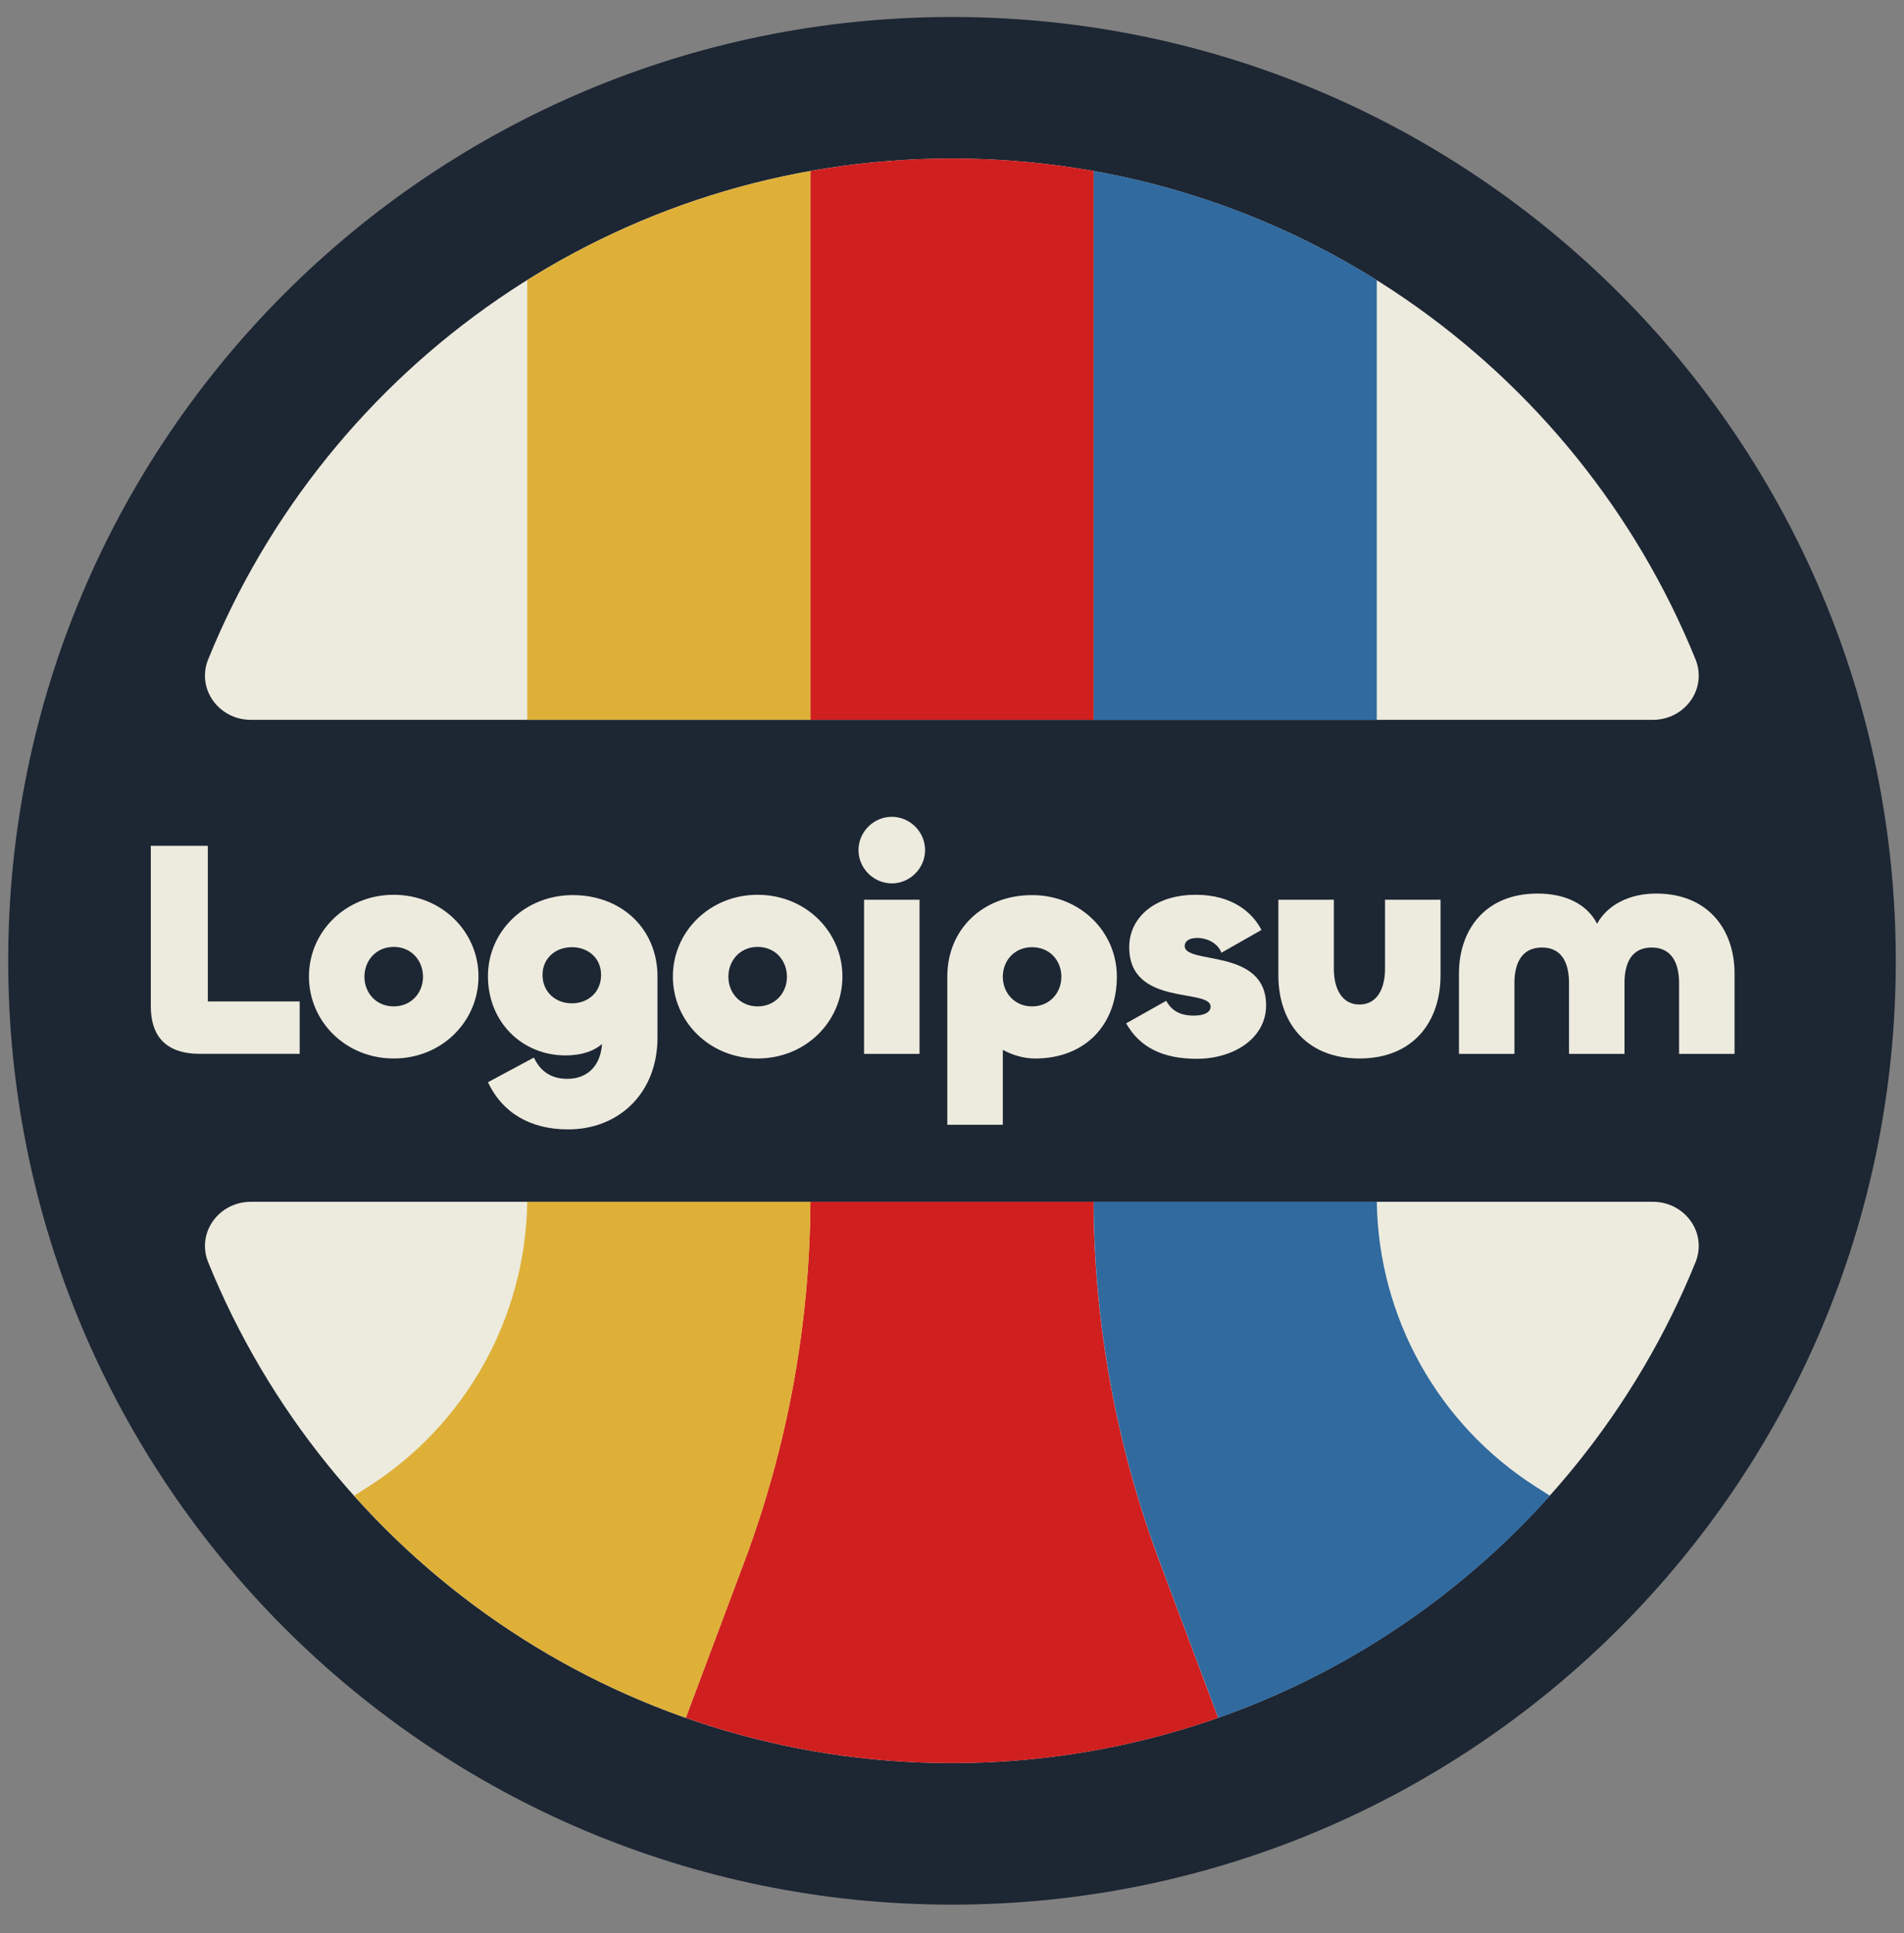<svg width="65" height="66" viewBox="0 0 65 66" fill="none" xmlns="http://www.w3.org/2000/svg">
<rect x="0" y="0" width="65" height="66" fill="#808080" stroke="none"/>
<g id="Logo" clip-path="url(#clip0_76_304)">
<path id="Vector" d="M64.72 32.8C64.72 50.594 50.295 65.02 32.5 65.02C14.706 65.02 0.28 50.594 0.28 32.8C0.28 15.005 14.706 0.58 32.5 0.58C50.295 0.58 64.72 15.005 64.72 32.8Z" fill="#1D2633"/>
<path id="Vector_2" d="M56.429 41.027C57.517 41.027 58.291 42.084 57.882 43.092C53.814 53.117 43.98 60.187 32.495 60.187C21.01 60.187 11.176 53.117 7.108 43.092C6.699 42.084 7.472 41.027 8.561 41.027H56.429Z" fill="#EDEBDE"/>
<path id="Vector_3" d="M57.882 22.507C58.291 23.515 57.517 24.573 56.429 24.573H8.561C7.472 24.573 6.699 23.515 7.108 22.507C11.176 12.482 21.01 5.412 32.495 5.412C43.98 5.412 53.814 12.482 57.882 22.507Z" fill="#EDEBDE"/>
<path id="Vector_4" d="M56.532 30.504C58.342 30.504 59.215 31.767 59.215 33.23V35.977H57.321V33.556C57.321 32.893 57.079 32.346 56.385 32.346C55.69 32.346 55.458 32.893 55.458 33.556V35.977H53.564V33.556C53.564 32.893 53.333 32.346 52.638 32.346C51.944 32.346 51.701 32.893 51.701 33.556V35.977H49.807V33.23C49.807 31.767 50.681 30.504 52.491 30.504C53.48 30.504 54.196 30.893 54.522 31.535C54.869 30.893 55.627 30.504 56.532 30.504Z" fill="#EDEBDE"/>
<path id="Vector_5" d="M46.41 34.292C47.02 34.292 47.283 33.735 47.283 33.072V30.714H49.178V33.303C49.178 34.85 48.273 36.134 46.41 36.134C44.547 36.134 43.642 34.85 43.642 33.303V30.714H45.536V33.072C45.536 33.735 45.8 34.292 46.41 34.292Z" fill="#EDEBDE"/>
<path id="Vector_6" d="M40.855 36.145C39.666 36.145 38.897 35.734 38.445 34.934L39.813 34.166C40.002 34.503 40.286 34.671 40.76 34.671C41.149 34.671 41.328 34.535 41.328 34.366C41.328 33.724 38.55 34.377 38.55 32.335C38.55 31.346 39.392 30.546 40.823 30.546C42.075 30.546 42.76 31.156 43.065 31.746L41.697 32.525C41.581 32.209 41.223 32.019 40.865 32.019C40.592 32.019 40.444 32.135 40.444 32.293C40.444 32.945 43.223 32.346 43.223 34.324C43.223 35.429 42.139 36.145 40.855 36.145Z" fill="#EDEBDE"/>
<path id="Vector_7" d="M34.235 38.397H32.34V33.335C32.34 31.725 33.551 30.557 35.234 30.557C36.876 30.557 38.128 31.809 38.128 33.335C38.128 35.019 37.013 36.135 35.34 36.135C34.95 36.135 34.561 36.019 34.235 35.84V38.397ZM35.234 34.356C35.834 34.356 36.234 33.893 36.234 33.346C36.234 32.788 35.834 32.335 35.234 32.335C34.635 32.335 34.235 32.788 34.235 33.346C34.235 33.893 34.635 34.356 35.234 34.356Z" fill="#EDEBDE"/>
<path id="Vector_8" d="M30.445 30.157C29.824 30.157 29.308 29.641 29.308 29.02C29.308 28.399 29.824 27.884 30.445 27.884C31.066 27.884 31.581 28.399 31.581 29.02C31.581 29.641 31.066 30.157 30.445 30.157ZM29.498 30.715H31.392V35.977H29.498V30.715Z" fill="#EDEBDE"/>
<path id="Vector_9" d="M25.865 36.134C24.224 36.134 22.971 34.871 22.971 33.335C22.971 31.809 24.224 30.546 25.865 30.546C27.507 30.546 28.759 31.809 28.759 33.335C28.759 34.871 27.507 36.134 25.865 36.134ZM25.865 34.356C26.465 34.356 26.865 33.893 26.865 33.345C26.865 32.788 26.465 32.325 25.865 32.325C25.265 32.325 24.866 32.788 24.866 33.345C24.866 33.893 25.265 34.356 25.865 34.356Z" fill="#EDEBDE"/>
<path id="Vector_10" d="M19.394 38.555C18.089 38.555 17.142 37.976 16.658 36.945L18.226 36.103C18.395 36.461 18.71 36.829 19.363 36.829C20.047 36.829 20.499 36.398 20.552 35.64C20.299 35.861 19.899 36.029 19.3 36.029C17.837 36.029 16.658 34.903 16.658 33.325C16.658 31.799 17.91 30.557 19.552 30.557C21.236 30.557 22.446 31.725 22.446 33.335V35.419C22.446 37.313 21.131 38.555 19.394 38.555ZM19.521 34.251C20.089 34.251 20.52 33.861 20.52 33.282C20.52 32.714 20.089 32.335 19.521 32.335C18.963 32.335 18.521 32.714 18.521 33.282C18.521 33.861 18.963 34.251 19.521 34.251Z" fill="#EDEBDE"/>
<path id="Vector_11" d="M13.441 36.134C11.799 36.134 10.547 34.871 10.547 33.335C10.547 31.809 11.799 30.546 13.441 30.546C15.083 30.546 16.335 31.809 16.335 33.335C16.335 34.871 15.083 36.134 13.441 36.134ZM13.441 34.356C14.041 34.356 14.441 33.893 14.441 33.345C14.441 32.788 14.041 32.325 13.441 32.325C12.841 32.325 12.441 32.788 12.441 33.345C12.441 33.893 12.841 34.356 13.441 34.356Z" fill="#EDEBDE"/>
<path id="Vector_12" d="M7.095 28.873V34.187H10.231V35.976H6.832C5.632 35.976 5.148 35.345 5.148 34.345V28.873H7.095Z" fill="#EDEBDE"/>
<path id="Vector_13" d="M27.668 5.838C29.236 5.558 30.851 5.412 32.501 5.412C34.15 5.412 35.765 5.558 37.334 5.838V24.573H27.668V5.838Z" fill="#D01F1F"/>
<path id="Vector_14" d="M37.332 41.027H27.665C27.645 45.23 26.879 49.396 25.403 53.333L23.412 58.643C26.255 59.643 29.313 60.187 32.499 60.187C35.684 60.187 38.742 59.643 41.586 58.643L39.594 53.333C38.118 49.396 37.352 45.23 37.332 41.027Z" fill="#D01F1F"/>
<path id="Vector_15" d="M37.335 5.838C40.832 6.461 44.099 7.747 47.001 9.562V24.573H37.335V5.838Z" fill="#306A9F"/>
<path id="Vector_16" d="M41.589 58.643C45.985 57.097 49.868 54.462 52.913 51.061L52.438 50.758C49.1 48.634 47.06 44.975 47.002 41.027H37.335C37.356 45.23 38.121 49.396 39.598 53.333L41.589 58.643Z" fill="#306A9F"/>
<path id="Vector_17" d="M18 9.562C20.902 7.747 24.169 6.461 27.666 5.838V24.573H18V9.562Z" fill="#DEB038"/>
<path id="Vector_18" d="M18 41.027H27.667C27.647 45.212 26.888 49.361 25.424 53.282L23.413 58.643C19.017 57.097 15.135 54.462 12.09 51.061L12.565 50.758C15.903 48.634 17.943 44.975 18 41.027Z" fill="#DEB038"/>
</g>
<defs>
<clipPath id="clip0_76_304">
<rect width="64.44" height="64.44" fill="white" transform="translate(0.279 0.58)"/>
</clipPath>
</defs>
</svg>

